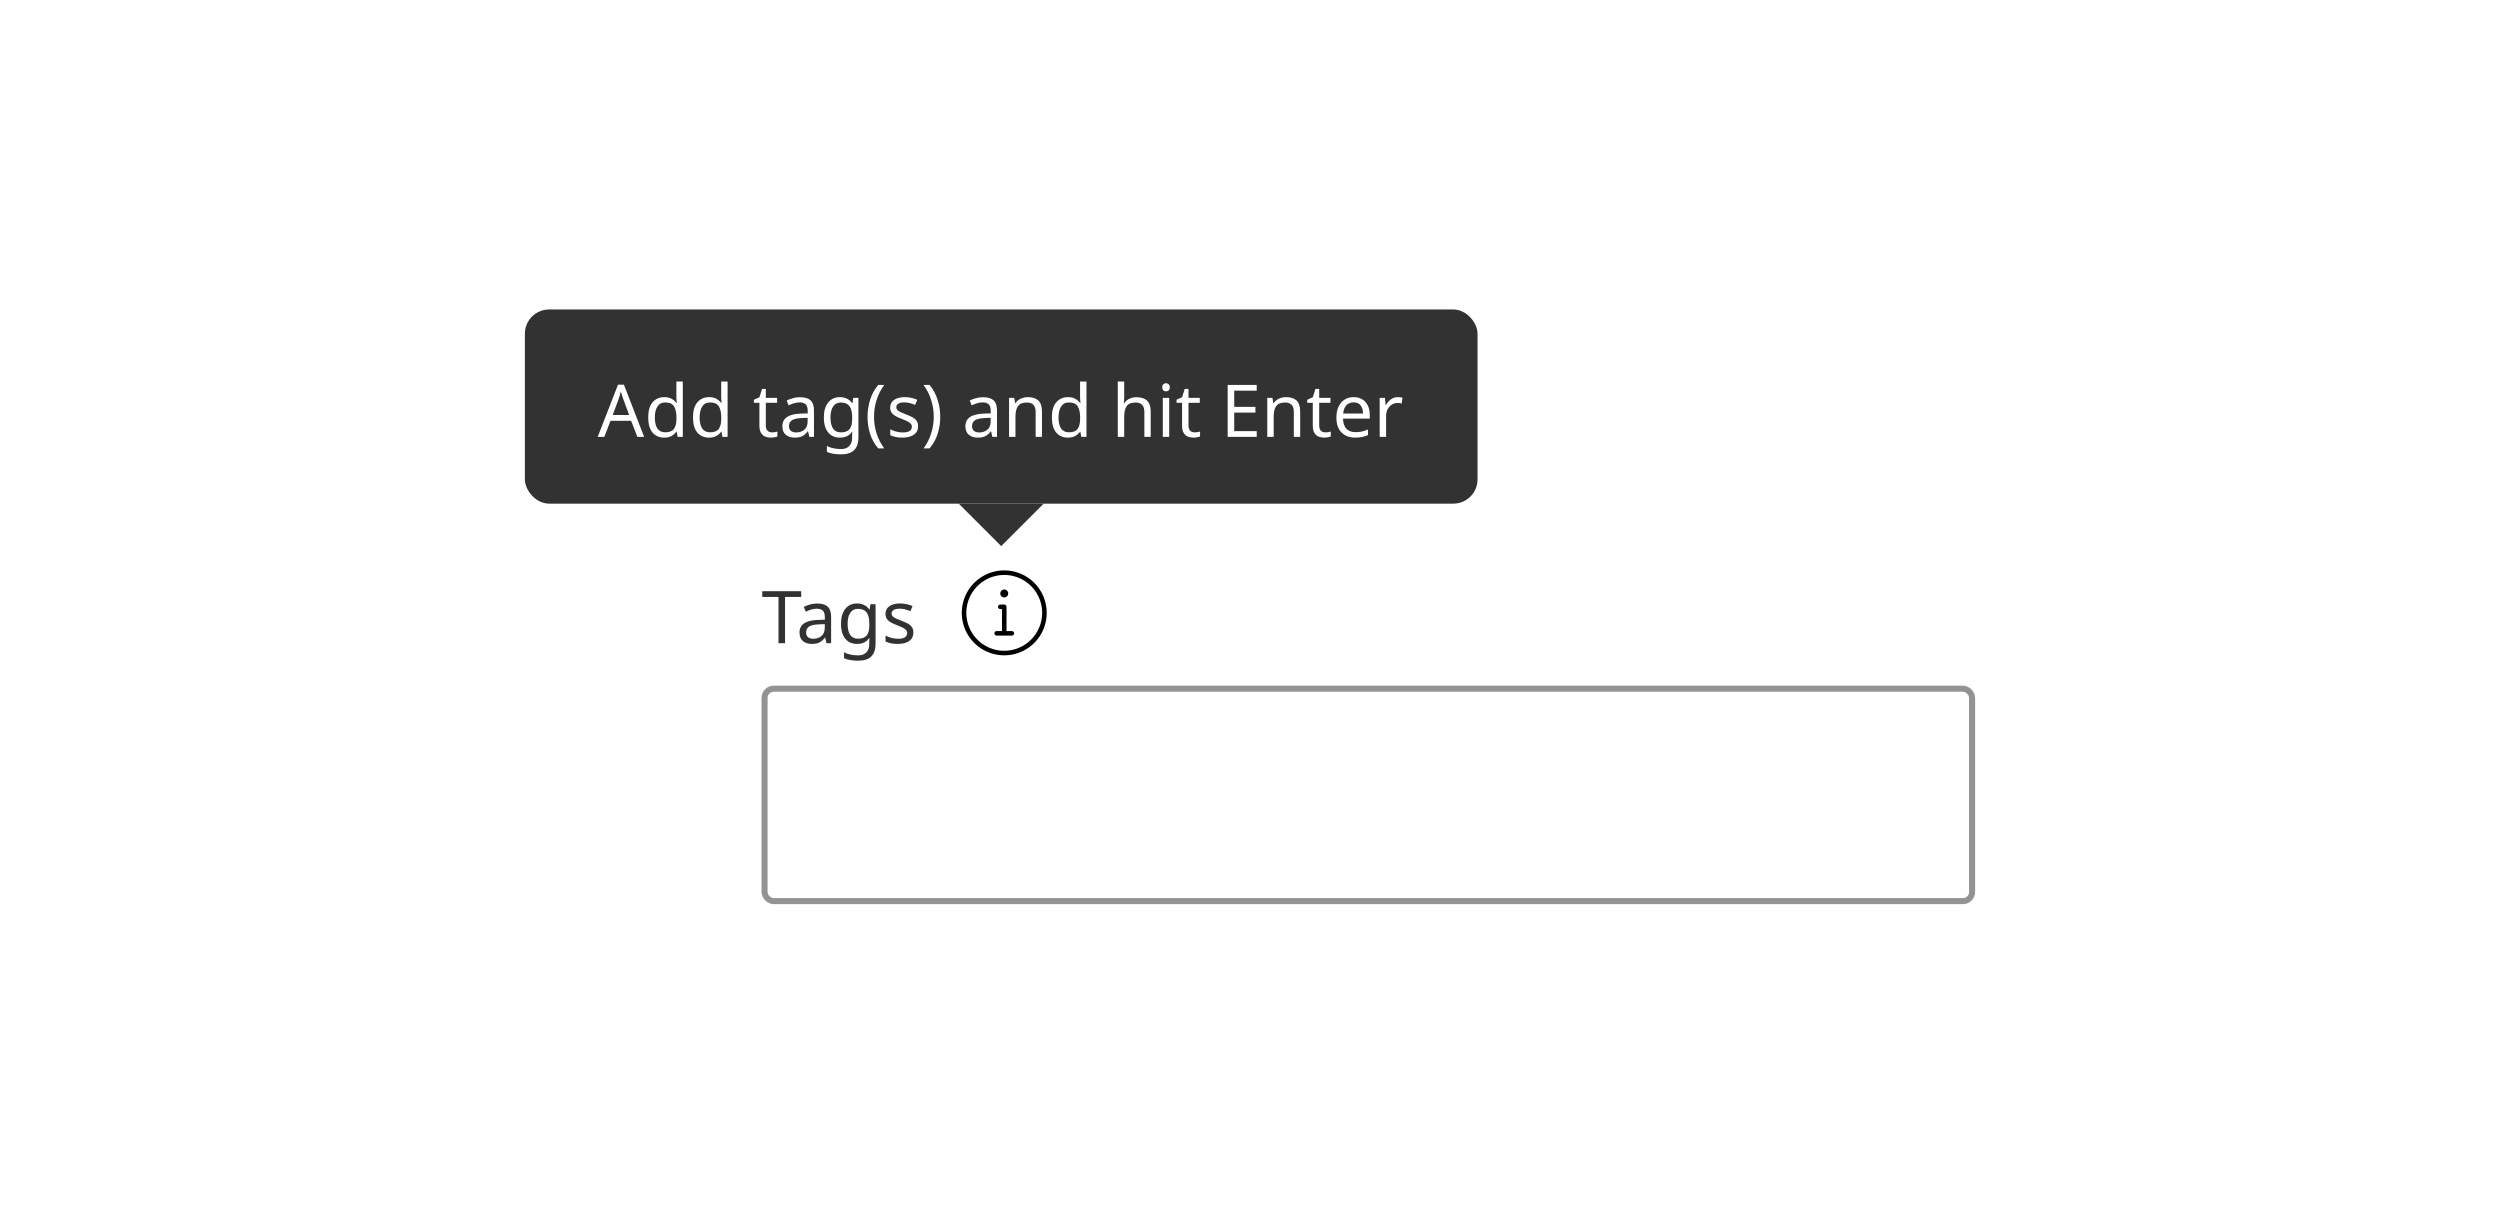 <svg width="412" height="200" viewBox="0 0 412 200" fill="none" xmlns="http://www.w3.org/2000/svg">
<rect width="412" height="200" fill="white"/>
<rect x="86.5" y="51" width="157" height="32" rx="4" fill="#323232"/>
<path d="M105.04 72L104.008 69.348H100.612L99.592 72H98.5L101.848 63.396H102.82L106.156 72H105.04ZM103.684 68.388L102.724 65.796C102.7 65.732 102.66 65.616 102.604 65.448C102.548 65.28 102.492 65.108 102.436 64.932C102.388 64.748 102.348 64.608 102.316 64.512C102.252 64.76 102.184 65.004 102.112 65.244C102.048 65.476 101.992 65.66 101.944 65.796L100.972 68.388H103.684ZM109.464 72.12C108.664 72.12 108.024 71.844 107.544 71.292C107.064 70.732 106.824 69.9 106.824 68.796C106.824 67.692 107.064 66.86 107.544 66.3C108.032 65.732 108.676 65.448 109.476 65.448C109.972 65.448 110.376 65.54 110.688 65.724C111.008 65.908 111.268 66.132 111.468 66.396H111.54C111.524 66.292 111.508 66.14 111.492 65.94C111.476 65.732 111.468 65.568 111.468 65.448V62.88H112.524V72H111.672L111.516 71.136H111.468C111.276 71.408 111.02 71.64 110.7 71.832C110.38 72.024 109.968 72.12 109.464 72.12ZM109.632 71.244C110.312 71.244 110.788 71.06 111.06 70.692C111.34 70.316 111.48 69.752 111.48 69V68.808C111.48 68.008 111.348 67.396 111.084 66.972C110.82 66.54 110.332 66.324 109.62 66.324C109.052 66.324 108.624 66.552 108.336 67.008C108.056 67.456 107.916 68.06 107.916 68.82C107.916 69.588 108.056 70.184 108.336 70.608C108.624 71.032 109.056 71.244 109.632 71.244ZM116.847 72.12C116.047 72.12 115.407 71.844 114.927 71.292C114.447 70.732 114.207 69.9 114.207 68.796C114.207 67.692 114.447 66.86 114.927 66.3C115.415 65.732 116.059 65.448 116.859 65.448C117.355 65.448 117.759 65.54 118.071 65.724C118.391 65.908 118.651 66.132 118.851 66.396H118.923C118.907 66.292 118.891 66.14 118.875 65.94C118.859 65.732 118.851 65.568 118.851 65.448V62.88H119.907V72H119.055L118.899 71.136H118.851C118.659 71.408 118.403 71.64 118.083 71.832C117.763 72.024 117.351 72.12 116.847 72.12ZM117.015 71.244C117.695 71.244 118.171 71.06 118.443 70.692C118.723 70.316 118.863 69.752 118.863 69V68.808C118.863 68.008 118.731 67.396 118.467 66.972C118.203 66.54 117.715 66.324 117.003 66.324C116.435 66.324 116.007 66.552 115.719 67.008C115.439 67.456 115.299 68.06 115.299 68.82C115.299 69.588 115.439 70.184 115.719 70.608C116.007 71.032 116.439 71.244 117.015 71.244ZM127.215 71.256C127.375 71.256 127.539 71.244 127.707 71.22C127.875 71.196 128.011 71.164 128.115 71.124V71.928C128.003 71.984 127.843 72.028 127.635 72.06C127.427 72.1 127.227 72.12 127.035 72.12C126.699 72.12 126.387 72.064 126.099 71.952C125.819 71.832 125.591 71.628 125.415 71.34C125.239 71.052 125.151 70.648 125.151 70.128V66.384H124.239V65.88L125.163 65.46L125.583 64.092H126.207V65.568H128.067V66.384H126.207V70.104C126.207 70.496 126.299 70.788 126.483 70.98C126.675 71.164 126.919 71.256 127.215 71.256ZM131.839 65.46C132.623 65.46 133.203 65.632 133.579 65.976C133.955 66.32 134.143 66.868 134.143 67.62V72H133.375L133.171 71.088H133.123C132.843 71.44 132.547 71.7 132.235 71.868C131.923 72.036 131.499 72.12 130.963 72.12C130.379 72.12 129.895 71.968 129.511 71.664C129.127 71.352 128.935 70.868 128.935 70.212C128.935 69.572 129.187 69.08 129.691 68.736C130.195 68.384 130.971 68.192 132.019 68.16L133.111 68.124V67.74C133.111 67.204 132.995 66.832 132.763 66.624C132.531 66.416 132.203 66.312 131.779 66.312C131.443 66.312 131.123 66.364 130.819 66.468C130.515 66.564 130.231 66.676 129.967 66.804L129.643 66.012C129.923 65.86 130.255 65.732 130.639 65.628C131.023 65.516 131.423 65.46 131.839 65.46ZM133.099 68.856L132.151 68.892C131.351 68.924 130.795 69.052 130.483 69.276C130.179 69.5 130.027 69.816 130.027 70.224C130.027 70.584 130.135 70.848 130.351 71.016C130.575 71.184 130.859 71.268 131.203 71.268C131.739 71.268 132.187 71.12 132.547 70.824C132.915 70.52 133.099 70.056 133.099 69.432V68.856ZM138.409 65.448C138.833 65.448 139.213 65.528 139.549 65.688C139.893 65.848 140.185 66.092 140.425 66.42H140.485L140.629 65.568H141.469V72.108C141.469 73.028 141.233 73.72 140.761 74.184C140.297 74.648 139.573 74.88 138.589 74.88C137.645 74.88 136.873 74.744 136.273 74.472V73.5C136.905 73.836 137.697 74.004 138.649 74.004C139.201 74.004 139.633 73.84 139.945 73.512C140.265 73.192 140.425 72.752 140.425 72.192V71.94C140.425 71.844 140.429 71.708 140.437 71.532C140.445 71.348 140.453 71.22 140.461 71.148H140.413C139.981 71.796 139.317 72.12 138.421 72.12C137.589 72.12 136.937 71.828 136.465 71.244C136.001 70.66 135.769 69.844 135.769 68.796C135.769 67.772 136.001 66.96 136.465 66.36C136.937 65.752 137.585 65.448 138.409 65.448ZM138.553 66.336C138.017 66.336 137.601 66.552 137.305 66.984C137.009 67.408 136.861 68.016 136.861 68.808C136.861 69.6 137.005 70.208 137.293 70.632C137.581 71.048 138.009 71.256 138.577 71.256C139.225 71.256 139.697 71.084 139.993 70.74C140.289 70.388 140.437 69.824 140.437 69.048V68.796C140.437 67.924 140.285 67.296 139.981 66.912C139.677 66.528 139.201 66.336 138.553 66.336ZM142.972 68.712C142.972 67.736 143.112 66.796 143.392 65.892C143.68 64.98 144.128 64.16 144.736 63.432H145.732C145.172 64.184 144.748 65.012 144.46 65.916C144.18 66.82 144.04 67.748 144.04 68.7C144.04 69.628 144.18 70.54 144.46 71.436C144.748 72.324 145.168 73.144 145.72 73.896H144.736C144.128 73.192 143.68 72.396 143.392 71.508C143.112 70.612 142.972 69.68 142.972 68.712ZM151.298 70.224C151.298 70.848 151.066 71.32 150.602 71.64C150.138 71.96 149.514 72.12 148.73 72.12C148.282 72.12 147.894 72.084 147.566 72.012C147.246 71.94 146.962 71.84 146.714 71.712V70.752C146.97 70.88 147.278 71 147.638 71.112C148.006 71.216 148.378 71.268 148.754 71.268C149.29 71.268 149.678 71.184 149.918 71.016C150.158 70.84 150.278 70.608 150.278 70.32C150.278 70.16 150.234 70.016 150.146 69.888C150.058 69.76 149.898 69.632 149.666 69.504C149.442 69.376 149.118 69.232 148.694 69.072C148.278 68.912 147.922 68.752 147.626 68.592C147.33 68.432 147.102 68.24 146.942 68.016C146.782 67.792 146.702 67.504 146.702 67.152C146.702 66.608 146.922 66.188 147.362 65.892C147.81 65.596 148.394 65.448 149.114 65.448C149.506 65.448 149.87 65.488 150.206 65.568C150.55 65.648 150.87 65.752 151.166 65.88L150.806 66.72C150.534 66.608 150.25 66.512 149.954 66.432C149.658 66.352 149.354 66.312 149.042 66.312C148.61 66.312 148.278 66.384 148.046 66.528C147.822 66.664 147.71 66.852 147.71 67.092C147.71 67.276 147.762 67.428 147.866 67.548C147.97 67.668 148.142 67.788 148.382 67.908C148.63 68.028 148.958 68.164 149.366 68.316C149.774 68.468 150.122 68.624 150.41 68.784C150.698 68.944 150.918 69.14 151.07 69.372C151.222 69.596 151.298 69.88 151.298 70.224ZM154.952 68.712C154.952 69.68 154.808 70.612 154.52 71.508C154.24 72.396 153.796 73.192 153.188 73.896H152.204C152.756 73.144 153.172 72.324 153.452 71.436C153.74 70.54 153.884 69.628 153.884 68.7C153.884 67.748 153.74 66.82 153.452 65.916C153.172 65.012 152.752 64.184 152.192 63.432H153.188C153.796 64.16 154.24 64.98 154.52 65.892C154.808 66.796 154.952 67.736 154.952 68.712ZM162.003 65.46C162.787 65.46 163.367 65.632 163.743 65.976C164.119 66.32 164.307 66.868 164.307 67.62V72H163.539L163.335 71.088H163.287C163.007 71.44 162.711 71.7 162.399 71.868C162.087 72.036 161.663 72.12 161.127 72.12C160.543 72.12 160.059 71.968 159.675 71.664C159.291 71.352 159.099 70.868 159.099 70.212C159.099 69.572 159.351 69.08 159.855 68.736C160.359 68.384 161.135 68.192 162.183 68.16L163.275 68.124V67.74C163.275 67.204 163.159 66.832 162.927 66.624C162.695 66.416 162.367 66.312 161.943 66.312C161.607 66.312 161.287 66.364 160.983 66.468C160.679 66.564 160.395 66.676 160.131 66.804L159.807 66.012C160.087 65.86 160.419 65.732 160.803 65.628C161.187 65.516 161.587 65.46 162.003 65.46ZM163.263 68.856L162.315 68.892C161.515 68.924 160.959 69.052 160.647 69.276C160.343 69.5 160.191 69.816 160.191 70.224C160.191 70.584 160.299 70.848 160.515 71.016C160.739 71.184 161.023 71.268 161.367 71.268C161.903 71.268 162.351 71.12 162.711 70.824C163.079 70.52 163.263 70.056 163.263 69.432V68.856ZM169.389 65.448C170.157 65.448 170.737 65.636 171.129 66.012C171.521 66.388 171.717 66.988 171.717 67.812V72H170.673V67.884C170.673 66.852 170.193 66.336 169.233 66.336C168.521 66.336 168.029 66.536 167.757 66.936C167.485 67.336 167.349 67.912 167.349 68.664V72H166.293V65.568H167.145L167.301 66.444H167.361C167.569 66.108 167.857 65.86 168.225 65.7C168.593 65.532 168.981 65.448 169.389 65.448ZM175.991 72.12C175.191 72.12 174.551 71.844 174.071 71.292C173.591 70.732 173.351 69.9 173.351 68.796C173.351 67.692 173.591 66.86 174.071 66.3C174.559 65.732 175.203 65.448 176.003 65.448C176.499 65.448 176.903 65.54 177.215 65.724C177.535 65.908 177.795 66.132 177.995 66.396H178.067C178.051 66.292 178.035 66.14 178.019 65.94C178.003 65.732 177.995 65.568 177.995 65.448V62.88H179.051V72H178.199L178.043 71.136H177.995C177.803 71.408 177.547 71.64 177.227 71.832C176.907 72.024 176.495 72.12 175.991 72.12ZM176.159 71.244C176.839 71.244 177.315 71.06 177.587 70.692C177.867 70.316 178.007 69.752 178.007 69V68.808C178.007 68.008 177.875 67.396 177.611 66.972C177.347 66.54 176.859 66.324 176.147 66.324C175.579 66.324 175.151 66.552 174.863 67.008C174.583 67.456 174.443 68.06 174.443 68.82C174.443 69.588 174.583 70.184 174.863 70.608C175.151 71.032 175.583 71.244 176.159 71.244ZM185.267 62.88V65.556C185.267 65.876 185.247 66.176 185.207 66.456H185.279C185.487 66.128 185.767 65.88 186.119 65.712C186.479 65.544 186.867 65.46 187.283 65.46C188.059 65.46 188.643 65.648 189.035 66.024C189.435 66.392 189.635 66.988 189.635 67.812V72H188.591V67.884C188.591 66.852 188.111 66.336 187.151 66.336C186.431 66.336 185.935 66.54 185.663 66.948C185.399 67.348 185.267 67.924 185.267 68.676V72H184.211V62.88H185.267ZM192.169 63.156C192.329 63.156 192.469 63.212 192.589 63.324C192.717 63.428 192.781 63.596 192.781 63.828C192.781 64.06 192.717 64.232 192.589 64.344C192.469 64.448 192.329 64.5 192.169 64.5C191.993 64.5 191.845 64.448 191.725 64.344C191.605 64.232 191.545 64.06 191.545 63.828C191.545 63.596 191.605 63.428 191.725 63.324C191.845 63.212 191.993 63.156 192.169 63.156ZM192.685 65.568V72H191.629V65.568H192.685ZM196.871 71.256C197.031 71.256 197.195 71.244 197.363 71.22C197.531 71.196 197.667 71.164 197.771 71.124V71.928C197.659 71.984 197.499 72.028 197.291 72.06C197.083 72.1 196.883 72.12 196.691 72.12C196.355 72.12 196.043 72.064 195.755 71.952C195.475 71.832 195.247 71.628 195.071 71.34C194.895 71.052 194.807 70.648 194.807 70.128V66.384H193.895V65.88L194.819 65.46L195.239 64.092H195.863V65.568H197.723V66.384H195.863V70.104C195.863 70.496 195.955 70.788 196.139 70.98C196.331 71.164 196.575 71.256 196.871 71.256ZM207.108 72H202.32V63.432H207.108V64.38H203.4V67.056H206.892V67.992H203.4V71.052H207.108V72ZM211.94 65.448C212.708 65.448 213.288 65.636 213.68 66.012C214.072 66.388 214.268 66.988 214.268 67.812V72H213.224V67.884C213.224 66.852 212.744 66.336 211.784 66.336C211.072 66.336 210.58 66.536 210.308 66.936C210.036 67.336 209.9 67.912 209.9 68.664V72H208.844V65.568H209.696L209.852 66.444H209.912C210.12 66.108 210.408 65.86 210.776 65.7C211.144 65.532 211.532 65.448 211.94 65.448ZM218.41 71.256C218.57 71.256 218.734 71.244 218.902 71.22C219.07 71.196 219.206 71.164 219.31 71.124V71.928C219.198 71.984 219.038 72.028 218.83 72.06C218.622 72.1 218.422 72.12 218.23 72.12C217.894 72.12 217.582 72.064 217.294 71.952C217.014 71.832 216.786 71.628 216.61 71.34C216.434 71.052 216.346 70.648 216.346 70.128V66.384H215.434V65.88L216.358 65.46L216.778 64.092H217.402V65.568H219.262V66.384H217.402V70.104C217.402 70.496 217.494 70.788 217.678 70.98C217.87 71.164 218.114 71.256 218.41 71.256ZM223.082 65.448C223.626 65.448 224.098 65.568 224.498 65.808C224.898 66.048 225.202 66.388 225.41 66.828C225.626 67.26 225.734 67.768 225.734 68.352V68.988H221.33C221.346 69.716 221.53 70.272 221.882 70.656C222.242 71.032 222.742 71.22 223.382 71.22C223.79 71.22 224.15 71.184 224.462 71.112C224.782 71.032 225.11 70.92 225.446 70.776V71.7C225.118 71.844 224.794 71.948 224.474 72.012C224.154 72.084 223.774 72.12 223.334 72.12C222.718 72.12 222.178 71.996 221.714 71.748C221.25 71.5 220.886 71.132 220.622 70.644C220.366 70.156 220.238 69.552 220.238 68.832C220.238 68.128 220.354 67.524 220.586 67.02C220.826 66.516 221.158 66.128 221.582 65.856C222.014 65.584 222.514 65.448 223.082 65.448ZM223.07 66.312C222.566 66.312 222.166 66.476 221.87 66.804C221.582 67.124 221.41 67.572 221.354 68.148H224.63C224.622 67.604 224.494 67.164 224.246 66.828C223.998 66.484 223.606 66.312 223.07 66.312ZM230.372 65.448C230.492 65.448 230.62 65.456 230.756 65.472C230.892 65.48 231.016 65.496 231.128 65.52L230.996 66.492C230.892 66.468 230.776 66.448 230.648 66.432C230.52 66.416 230.404 66.408 230.3 66.408C229.972 66.408 229.664 66.5 229.376 66.684C229.088 66.86 228.856 67.112 228.68 67.44C228.512 67.76 228.428 68.136 228.428 68.568V72H227.372V65.568H228.236L228.356 66.744H228.404C228.604 66.392 228.868 66.088 229.196 65.832C229.532 65.576 229.924 65.448 230.372 65.448Z" fill="white"/>
<path d="M158 83H172L165 90L158 83Z" fill="#323232"/>
<path d="M129.376 106H128.296V98.38H125.62V97.432H132.04V98.38H129.376V106ZM134.663 99.46C135.447 99.46 136.027 99.632 136.403 99.976C136.779 100.32 136.967 100.868 136.967 101.62V106H136.199L135.995 105.088H135.947C135.667 105.44 135.371 105.7 135.059 105.868C134.747 106.036 134.323 106.12 133.787 106.12C133.203 106.12 132.719 105.968 132.335 105.664C131.951 105.352 131.759 104.868 131.759 104.212C131.759 103.572 132.011 103.08 132.515 102.736C133.019 102.384 133.795 102.192 134.843 102.16L135.935 102.124V101.74C135.935 101.204 135.819 100.832 135.587 100.624C135.355 100.416 135.027 100.312 134.603 100.312C134.267 100.312 133.947 100.364 133.643 100.468C133.339 100.564 133.055 100.676 132.791 100.804L132.467 100.012C132.747 99.86 133.079 99.732 133.463 99.628C133.847 99.516 134.247 99.46 134.663 99.46ZM135.923 102.856L134.975 102.892C134.175 102.924 133.619 103.052 133.307 103.276C133.003 103.5 132.851 103.816 132.851 104.224C132.851 104.584 132.959 104.848 133.175 105.016C133.399 105.184 133.683 105.268 134.027 105.268C134.563 105.268 135.011 105.12 135.371 104.824C135.739 104.52 135.923 104.056 135.923 103.432V102.856ZM141.234 99.448C141.658 99.448 142.038 99.528 142.374 99.688C142.718 99.848 143.01 100.092 143.25 100.42H143.31L143.454 99.568H144.294V106.108C144.294 107.028 144.058 107.72 143.586 108.184C143.122 108.648 142.398 108.88 141.414 108.88C140.47 108.88 139.698 108.744 139.098 108.472V107.5C139.73 107.836 140.522 108.004 141.474 108.004C142.026 108.004 142.458 107.84 142.77 107.512C143.09 107.192 143.25 106.752 143.25 106.192V105.94C143.25 105.844 143.254 105.708 143.262 105.532C143.27 105.348 143.278 105.22 143.286 105.148H143.238C142.806 105.796 142.142 106.12 141.246 106.12C140.414 106.12 139.762 105.828 139.29 105.244C138.826 104.66 138.594 103.844 138.594 102.796C138.594 101.772 138.826 100.96 139.29 100.36C139.762 99.752 140.41 99.448 141.234 99.448ZM141.378 100.336C140.842 100.336 140.426 100.552 140.13 100.984C139.834 101.408 139.686 102.016 139.686 102.808C139.686 103.6 139.83 104.208 140.118 104.632C140.406 105.048 140.834 105.256 141.402 105.256C142.05 105.256 142.522 105.084 142.818 104.74C143.114 104.388 143.262 103.824 143.262 103.048V102.796C143.262 101.924 143.11 101.296 142.806 100.912C142.502 100.528 142.026 100.336 141.378 100.336ZM150.524 104.224C150.524 104.848 150.292 105.32 149.828 105.64C149.364 105.96 148.74 106.12 147.956 106.12C147.508 106.12 147.12 106.084 146.792 106.012C146.472 105.94 146.188 105.84 145.94 105.712V104.752C146.196 104.88 146.504 105 146.864 105.112C147.232 105.216 147.604 105.268 147.98 105.268C148.516 105.268 148.904 105.184 149.144 105.016C149.384 104.84 149.504 104.608 149.504 104.32C149.504 104.16 149.46 104.016 149.372 103.888C149.284 103.76 149.124 103.632 148.892 103.504C148.668 103.376 148.344 103.232 147.92 103.072C147.504 102.912 147.148 102.752 146.852 102.592C146.556 102.432 146.328 102.24 146.168 102.016C146.008 101.792 145.928 101.504 145.928 101.152C145.928 100.608 146.148 100.188 146.588 99.892C147.036 99.596 147.62 99.448 148.34 99.448C148.732 99.448 149.096 99.488 149.432 99.568C149.776 99.648 150.096 99.752 150.392 99.88L150.032 100.72C149.76 100.608 149.476 100.512 149.18 100.432C148.884 100.352 148.58 100.312 148.268 100.312C147.836 100.312 147.504 100.384 147.272 100.528C147.048 100.664 146.936 100.852 146.936 101.092C146.936 101.276 146.988 101.428 147.092 101.548C147.196 101.668 147.368 101.788 147.608 101.908C147.856 102.028 148.184 102.164 148.592 102.316C149 102.468 149.348 102.624 149.636 102.784C149.924 102.944 150.144 103.14 150.296 103.372C150.448 103.596 150.524 103.88 150.524 104.224Z" fill="#323232"/>
<rect x="126" y="113.5" width="199" height="35" rx="1.5" fill="white"/>
<rect x="126" y="113.5" width="199" height="35" rx="1.5" stroke="#939393"/>
<path d="M165.5 94C164.116 94 162.762 94.41 161.611 95.18C160.46 95.949 159.563 97.042 159.033 98.321C158.503 99.6 158.364 101.008 158.635 102.366C158.905 103.723 159.571 104.971 160.55 105.95C161.529 106.929 162.777 107.595 164.134 107.865C165.492 108.136 166.9 107.997 168.179 107.467C169.458 106.937 170.551 106.04 171.32 104.889C172.089 103.738 172.5 102.384 172.5 101C172.5 99.144 171.763 97.363 170.45 96.05C169.137 94.737 167.357 94 165.5 94ZM165.5 107.25C164.264 107.25 163.055 106.883 162.028 106.197C161 105.51 160.199 104.534 159.726 103.392C159.253 102.25 159.129 100.993 159.37 99.781C159.611 98.568 160.207 97.455 161.081 96.581C161.955 95.707 163.068 95.111 164.281 94.87C165.493 94.629 166.75 94.753 167.892 95.226C169.034 95.699 170.01 96.5 170.697 97.528C171.383 98.555 171.75 99.764 171.75 101C171.747 102.657 171.088 104.245 169.916 105.416C168.745 106.588 167.157 107.247 165.5 107.25Z" fill="black"/>
<path d="M166.75 104H165.875V100C165.875 99.9 165.835 99.805 165.765 99.735C165.695 99.665 165.599 99.625 165.5 99.625H164.845C164.746 99.625 164.65 99.665 164.58 99.735C164.51 99.805 164.47 99.9 164.47 100C164.47 100.099 164.51 100.195 164.58 100.265C164.65 100.335 164.746 100.375 164.845 100.375H165.125V104H164.25C164.151 104 164.055 104.04 163.985 104.11C163.915 104.18 163.875 104.276 163.875 104.375C163.875 104.474 163.915 104.57 163.985 104.64C164.055 104.71 164.151 104.75 164.25 104.75H166.75C166.849 104.75 166.945 104.71 167.015 104.64C167.085 104.57 167.125 104.474 167.125 104.375C167.125 104.276 167.085 104.18 167.015 104.11C166.945 104.04 166.849 104 166.75 104Z" fill="black"/>
<path d="M165.5 98.46C165.63 98.46 165.756 98.422 165.864 98.35C165.972 98.278 166.056 98.175 166.105 98.056C166.155 97.936 166.168 97.804 166.142 97.677C166.117 97.55 166.055 97.433 165.963 97.342C165.872 97.25 165.755 97.188 165.628 97.163C165.501 97.137 165.369 97.15 165.249 97.2C165.13 97.249 165.027 97.333 164.955 97.441C164.883 97.549 164.845 97.675 164.845 97.805C164.845 97.979 164.914 98.145 165.037 98.268C165.16 98.391 165.326 98.46 165.5 98.46Z" fill="black"/>
</svg>
